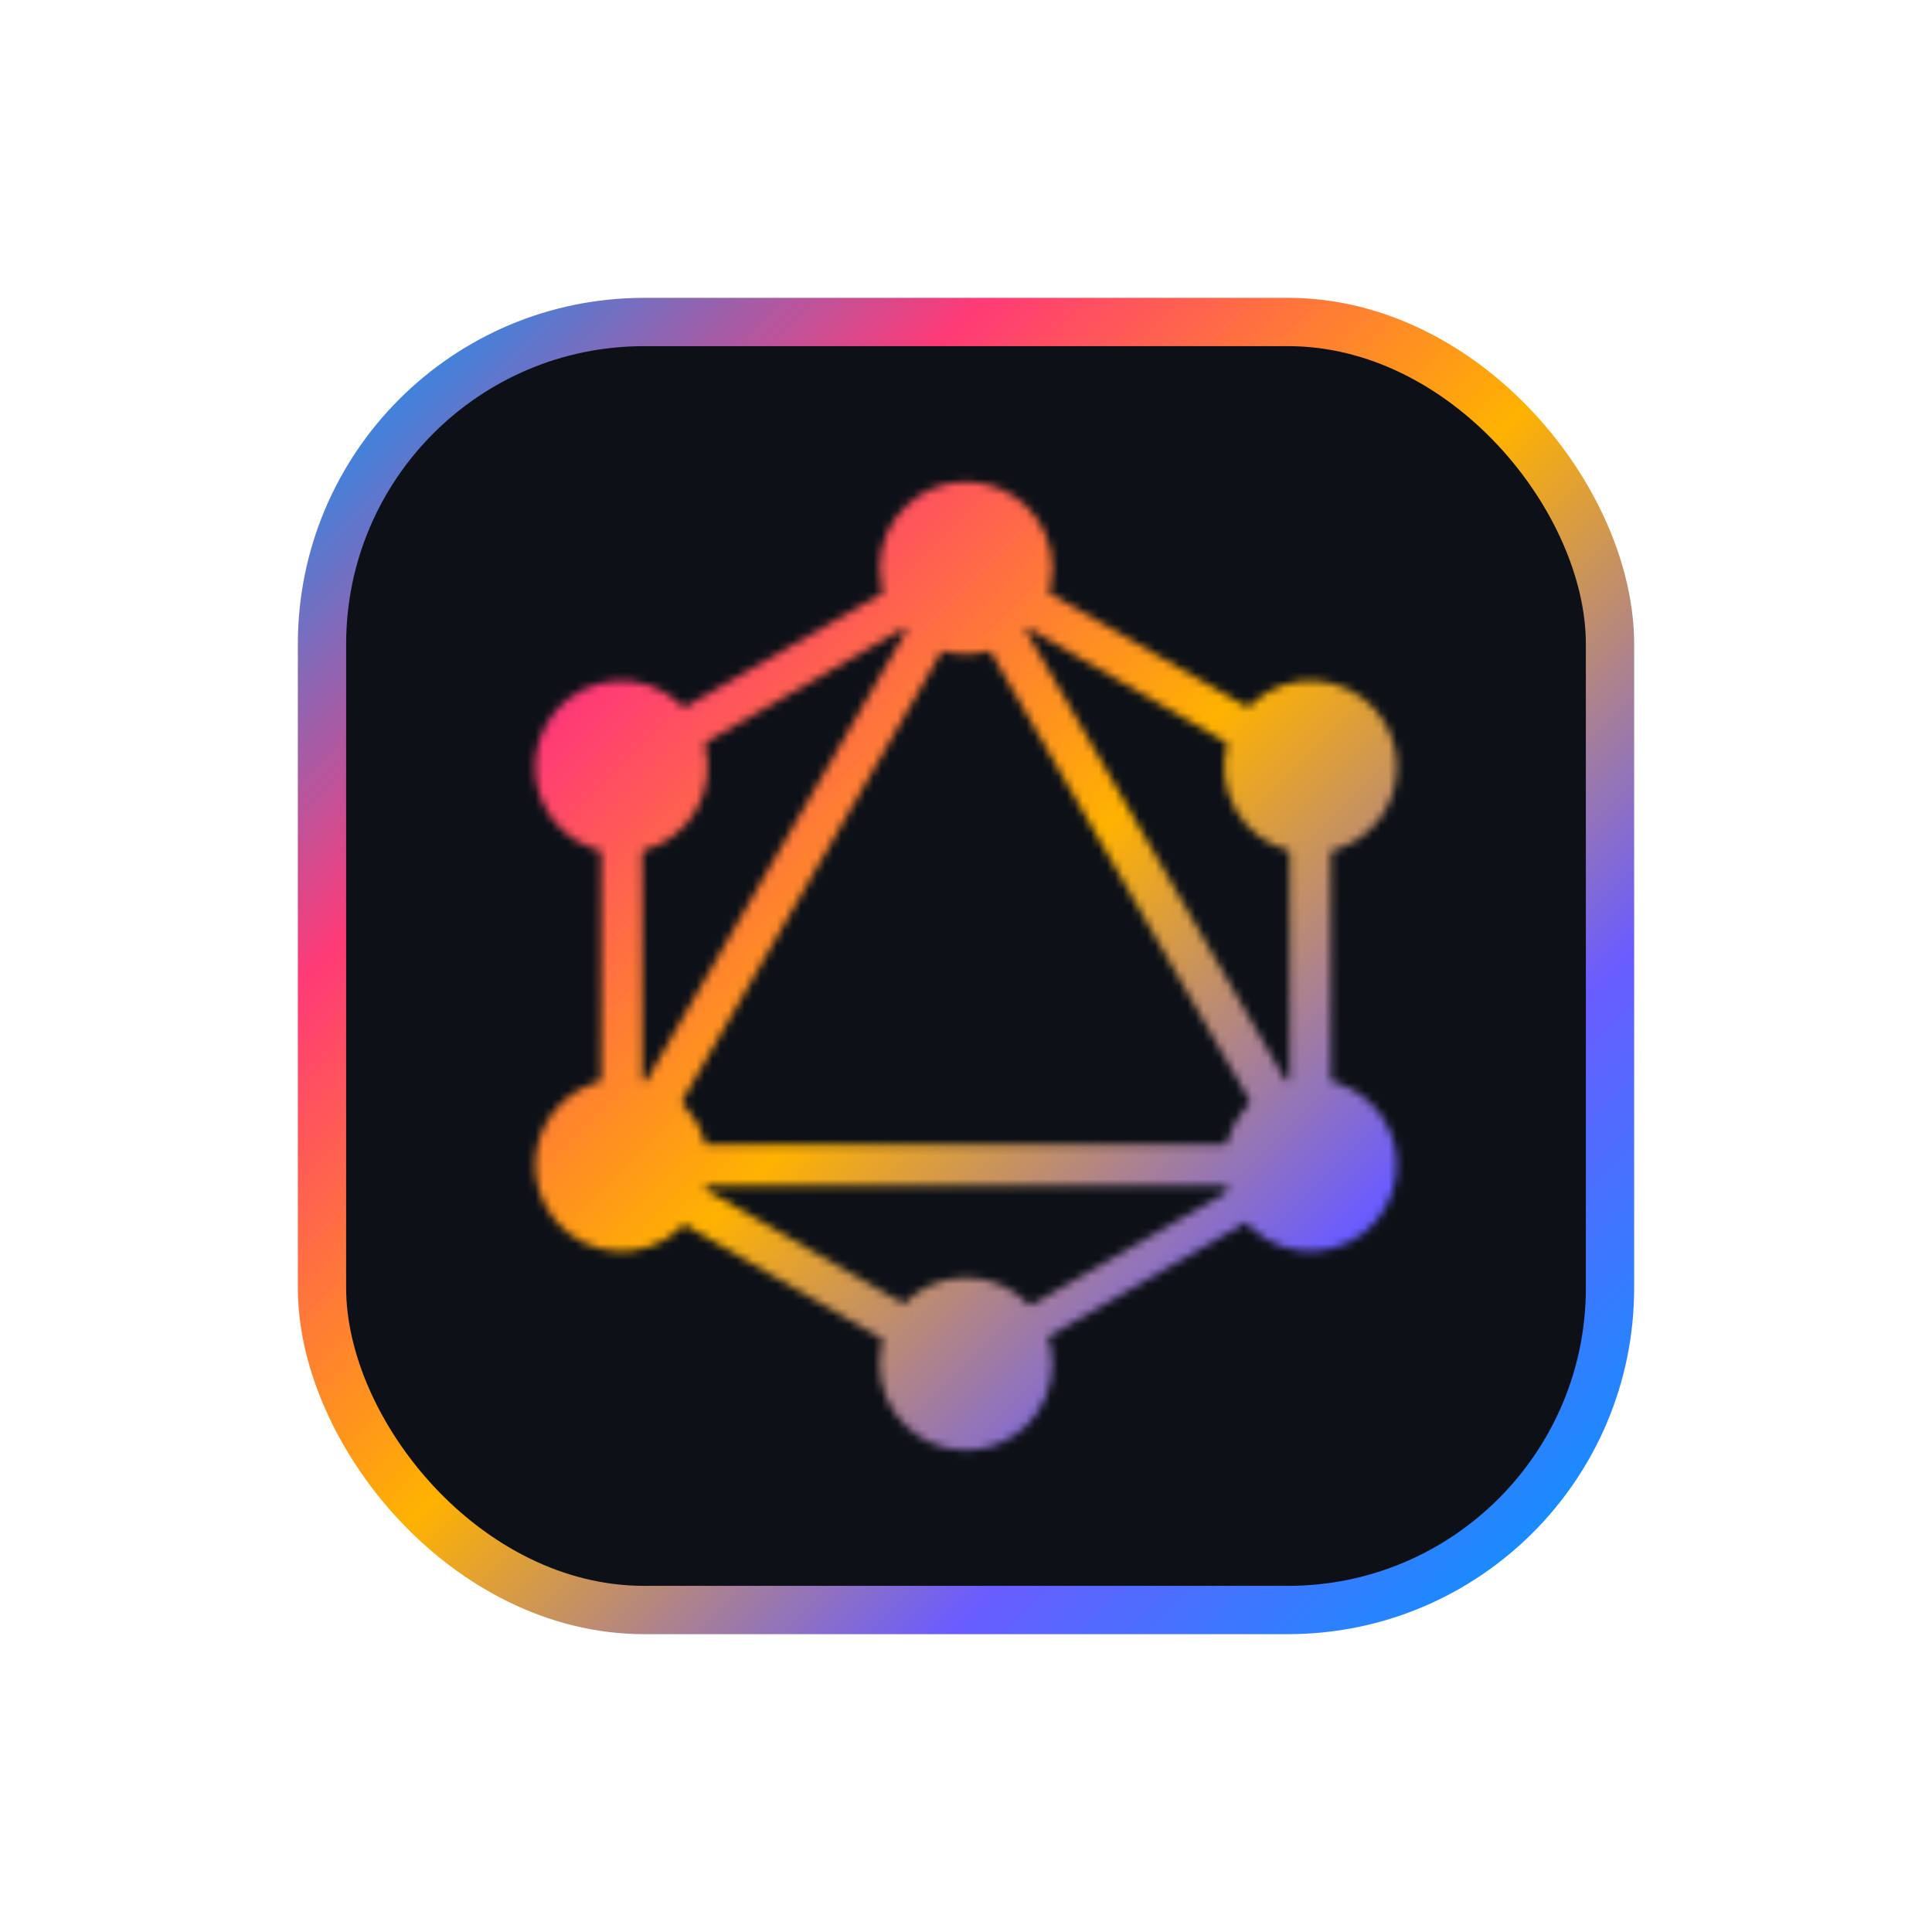<svg xmlns="http://www.w3.org/2000/svg" width="320" height="320" viewBox="0 0 240 240" overflow="visible">
    <defs>
        <linearGradient id="gradient" x1="0%" y1="0%" x2="100%" y2="100%">
            <stop offset="0%" stop-color="#009BFF">
                <animate attributeName="stop-color" values="#009BFF;#FF3A76;#FFB200;#6A5CFF;#009BFF" dur="6s" repeatCount="indefinite" keyTimes="0;0.25;0.5;0.75;1" calcMode="linear"/>
            </stop>
            <stop offset="25%" stop-color="#FF3A76">
                <animate attributeName="stop-color" values="#FF3A76;#FFB200;#6A5CFF;#009BFF;#FF3A76" dur="6s" repeatCount="indefinite" keyTimes="0;0.25;0.5;0.75;1" calcMode="linear"/>
            </stop>
            <stop offset="50%" stop-color="#FFB200">
                <animate attributeName="stop-color" values="#FFB200;#6A5CFF;#009BFF;#FF3A76;#FFB200" dur="6s" repeatCount="indefinite" keyTimes="0;0.25;0.5;0.75;1" calcMode="linear"/>
            </stop>
            <stop offset="75%" stop-color="#6A5CFF">
                <animate attributeName="stop-color" values="#6A5CFF;#009BFF;#FF3A76;#FFB200;#6A5CFF" dur="6s" repeatCount="indefinite" keyTimes="0;0.25;0.5;0.75;1" calcMode="linear"/>
            </stop>
            <stop offset="100%" stop-color="#009BFF">
                <animate attributeName="stop-color" values="#009BFF;#FF3A76;#FFB200;#6A5CFF;#009BFF" dur="6s" repeatCount="indefinite" keyTimes="0;0.25;0.5;0.75;1" calcMode="linear"/>
            </stop>
        </linearGradient>

        <filter id="shadow3D" x="-60%" y="-60%" width="220%" height="220%">
            <feGaussianBlur in="SourceAlpha" stdDeviation="12" result="blur"/>
            <feOffset in="blur" dx="0" dy="0" result="offsetBlur"/>
            <feMerge>
                <feMergeNode in="offsetBlur"/>
                <feMergeNode in="SourceGraphic"/>
            </feMerge>
        </filter>

        <filter id="glow" x="-200%" y="-200%" width="400%" height="400%">
            <feGaussianBlur in="SourceGraphic" stdDeviation="6" result="blur1"/>
            <feGaussianBlur in="SourceGraphic" stdDeviation="12" result="blur2"/>
            <feGaussianBlur in="SourceGraphic" stdDeviation="18" result="blur3"/>
            <feMerge>
                <feMergeNode in="blur1"/>
                <feMergeNode in="blur2"/>
                <feMergeNode in="blur3"/>
                <feMergeNode in="SourceGraphic"/>
            </feMerge>
        </filter>

        <mask id="lightMask" maskUnits="userSpaceOnUse">
            <g filter="url(#maskFilter)">
                <svg width="154" height="154" x="43" y="43" viewBox="0 0 154 154" fill="none" xmlns="http://www.w3.org/2000/svg">
                    <g clip-path="url(#clip0_7_295)">
                        <mask id="mask0_7_295" style="mask-type:luminance" maskUnits="userSpaceOnUse" x="0" y="0" width="154" height="154">
                            <path d="M154 0H0V154H154V0Z" fill="white"/>
                        </mask>
                        <g mask="url(#mask0_7_295)">
                            <mask id="mask1_7_295" style="mask-type:luminance" maskUnits="userSpaceOnUse" x="0" y="0" width="154" height="154">
                                <path d="M154 0H0V154H154V0Z" fill="white"/>
                            </mask>
                            <g mask="url(#mask1_7_295)">
                                <path d="M28.792 105.99L33.209 108.541L82.412 23.32L77.996 20.77L28.792 105.99Z" fill="white"/>
                                <path d="M126.187 99.183H27.781V104.283H126.187V99.183Z" fill="white"/>
                                <path d="M29.728 102.047L78.95 130.466L81.5 126.05L32.278 97.631L29.728 102.047Z" fill="white"/>
                                <path d="M72.487 27.98L121.709 56.399L124.259 51.982L75.037 23.563L72.487 27.98Z" fill="white"/>
                                <path d="M29.741 51.963L32.291 56.38L81.513 27.96L78.963 23.544L29.741 51.963Z" fill="white"/>
                                <path d="M71.598 23.321L120.801 108.541L125.218 105.991L76.015 20.771L71.598 23.321Z" fill="white"/>
                                <path d="M36.782 48.581H31.683V105.419H36.782V48.581Z" fill="white"/>
                                <path d="M122.316 48.581H117.216V105.419H122.316V48.581Z" fill="white"/>
                                <path d="M75.854 124.449L78.082 128.308L120.891 103.591L118.664 99.733L75.854 124.449Z" fill="white"/>
                                <path d="M129.075 107.078C126.126 112.209 119.551 113.96 114.42 111.011C109.289 108.061 107.538 101.487 110.488 96.356C113.437 91.225 120.012 89.473 125.143 92.423C130.304 95.403 132.056 101.947 129.075 107.078Z" fill="white"/>
                                <path d="M43.48 57.644C40.531 62.775 33.956 64.527 28.825 61.577C23.695 58.627 21.943 52.053 24.893 46.922C27.842 41.791 34.417 40.04 39.548 42.989C44.678 45.969 46.43 52.514 43.48 57.644Z" fill="white"/>
                                <path d="M24.923 107.078C21.974 101.947 23.725 95.403 28.856 92.423C33.987 89.473 40.531 91.225 43.511 96.356C46.46 101.487 44.709 108.03 39.578 111.011C34.417 113.96 27.873 112.209 24.923 107.078Z" fill="white"/>
                                <path d="M110.518 57.644C107.569 52.514 109.32 45.969 114.451 42.989C119.582 40.04 126.126 41.791 129.106 46.922C132.056 52.053 130.304 58.597 125.174 61.577C120.043 64.527 113.468 62.775 110.518 57.644Z" fill="white"/>
                                <path d="M76.999 137.156C71.07 137.156 66.277 132.364 66.277 126.434C66.277 120.504 71.07 115.711 76.999 115.711C82.929 115.711 87.722 120.504 87.722 126.434C87.722 132.333 82.929 137.156 76.999 137.156Z" fill="white"/>
                                <path d="M76.999 38.289C71.07 38.289 66.277 33.496 66.277 27.566C66.277 21.637 71.07 16.844 76.999 16.844C82.929 16.844 87.722 21.637 87.722 27.566C87.722 33.496 82.929 38.289 76.999 38.289Z" fill="white"/>
                            </g>
                        </g>
                    </g>
                    <defs>
                        <clipPath id="clip0_7_295">
                            <rect width="154" height="154" fill="white"/>
                        </clipPath>
                    </defs>
                </svg>
            </g>
        </mask>

        <filter id="maskFilter">
            <feColorMatrix in="SourceGraphic" type="saturate" values="0" result="gray"/>
        </filter>
    </defs>

    <rect x="38" y="38" width="164" height="164" rx="40" ry="40" fill="rgba(0,0,0,1)" filter="url(#shadow3D)"/>

    <rect x="40" y="40" width="160" height="160" rx="40" ry="40" fill="#0D1117"/>

    <rect x="40" y="40" width="160" height="160" rx="40" ry="40" fill="transparent" stroke="url(#gradient)" stroke-width="6" filter="url(#glow)"/>

    <rect x="40" y="40" width="160" height="160" rx="40" ry="40" fill="url(#gradient)" mask="url(#lightMask)"/>
</svg>